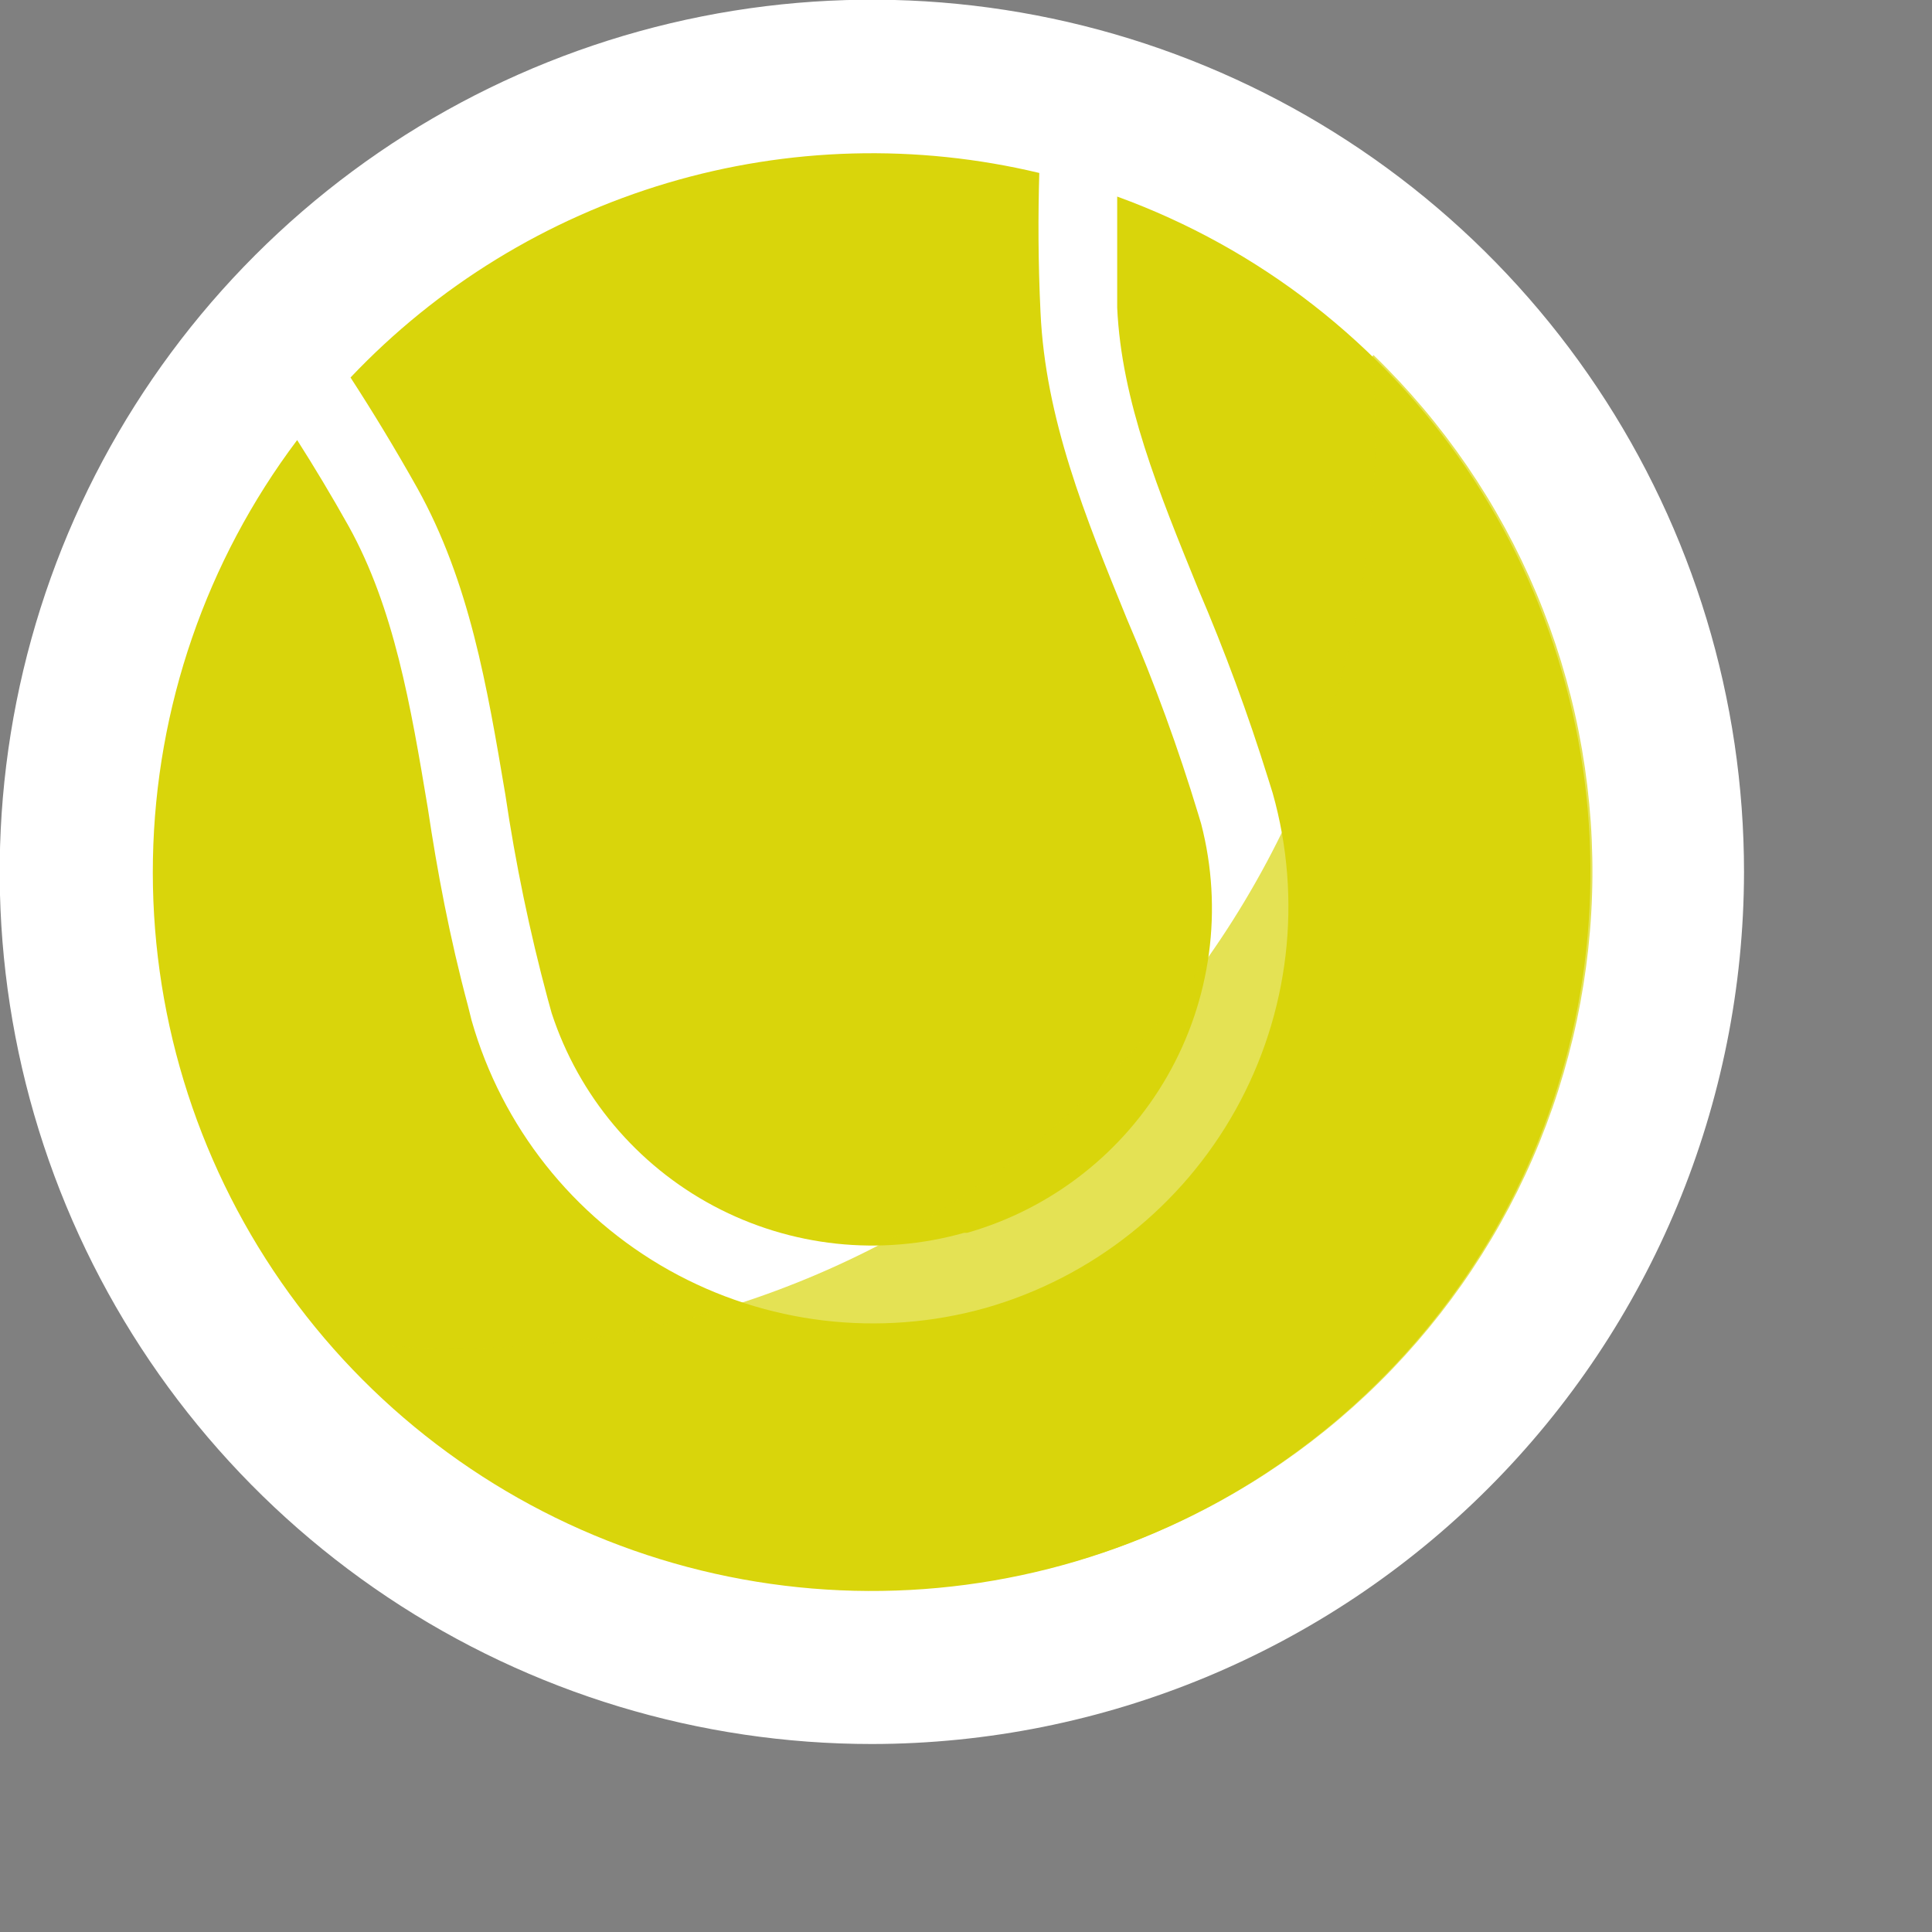 <svg width="63" height="63" viewBox="0 0 63 63" fill="none" xmlns="http://www.w3.org/2000/svg">
<rect x="0" y="0" width="63" height="63" fill="#808080" stroke="none"/>
<g clip-path="url(#clip0_879_3334)">
<g style="mix-blend-mode:multiply">
<g style="mix-blend-mode:multiply" opacity="0.9">
<path d="M29.1 56.53C23.672 56.532 18.365 54.924 13.851 51.909C9.337 48.895 5.819 44.609 3.741 39.595C1.662 34.581 1.118 29.063 2.177 23.739C3.235 18.415 5.849 13.525 9.687 9.687C13.525 5.849 18.415 3.235 23.739 2.176C29.063 1.118 34.581 1.662 39.595 3.74C44.61 5.818 48.895 9.337 51.91 13.851C54.924 18.365 56.532 23.672 56.53 29.1C56.519 36.371 53.626 43.342 48.484 48.484C43.342 53.626 36.372 56.519 29.1 56.53Z" fill="#191919"/>
</g>
<g style="mix-blend-mode:multiply" opacity="0.94">
<path d="M28.88 56.31C23.452 56.312 18.145 54.704 13.631 51.689C9.117 48.675 5.599 44.39 3.521 39.375C1.442 34.361 0.898 28.843 1.957 23.519C3.015 18.195 5.629 13.305 9.467 9.467C13.305 5.629 18.195 3.015 23.519 1.956C28.843 0.898 34.361 1.442 39.375 3.52C44.39 5.598 48.675 9.117 51.69 13.631C54.704 18.145 56.312 23.452 56.31 28.88C56.299 36.151 53.406 43.122 48.264 48.264C43.122 53.406 36.152 56.299 28.88 56.31Z" fill="#101010"/>
</g>
<g style="mix-blend-mode:multiply" opacity="0.97">
<path d="M28.66 56.09C23.232 56.092 17.925 54.484 13.411 51.469C8.897 48.455 5.379 44.17 3.301 39.155C1.223 34.141 0.678 28.623 1.737 23.299C2.795 17.975 5.409 13.085 9.247 9.247C13.085 5.409 17.975 2.795 23.299 1.736C28.623 0.678 34.141 1.222 39.155 3.3C44.17 5.378 48.455 8.897 51.47 13.411C54.484 17.925 56.092 23.232 56.09 28.66C56.079 35.931 53.186 42.902 48.044 48.044C42.902 53.186 35.932 56.079 28.66 56.09Z" fill="#080808"/>
</g>
<g style="mix-blend-mode:multiply">
<path d="M28.44 55.87C23.012 55.872 17.705 54.264 13.191 51.249C8.677 48.235 5.159 43.95 3.081 38.935C1.003 33.921 0.458 28.403 1.517 23.079C2.575 17.755 5.189 12.865 9.027 9.027C12.865 5.189 17.755 2.575 23.079 1.517C28.403 0.458 33.921 1.002 38.935 3.08C43.95 5.159 48.235 8.677 51.25 13.191C54.264 17.705 55.872 23.012 55.87 28.44C55.859 35.711 52.966 42.682 47.824 47.824C42.682 52.966 35.712 55.859 28.44 55.87Z" fill="black"/>
</g>
</g>
<path d="M28.44 56.87C22.814 56.872 17.314 55.205 12.636 52.081C7.957 48.957 4.311 44.515 2.157 39.318C0.003 34.121 -0.561 28.402 0.536 22.884C1.633 17.366 4.342 12.298 8.32 8.32C12.298 4.342 17.366 1.633 22.884 0.536C28.402 -0.561 34.121 0.003 39.318 2.157C44.515 4.31 48.957 7.957 52.081 12.636C55.205 17.314 56.872 22.814 56.87 28.44C56.859 35.977 53.861 43.202 48.531 48.531C43.202 53.861 35.977 56.859 28.44 56.87Z" fill="white"/>
<path d="M51 22C52.27 26.457 52.19 31.191 50.771 35.602C49.351 40.014 46.656 43.906 43.025 46.786C39.394 49.666 34.991 51.406 30.372 51.785C25.753 52.163 21.126 51.164 17.074 48.913C13.023 46.663 9.73 43.262 7.611 39.14C5.492 35.019 4.642 30.361 5.169 25.757C5.696 21.152 7.577 16.808 10.572 13.271C13.568 9.735 17.545 7.167 22 5.89C24.962 5.041 28.062 4.785 31.123 5.135C34.184 5.486 37.147 6.436 39.84 7.932C42.533 9.429 44.906 11.441 46.82 13.855C48.735 16.269 50.156 19.037 51 22Z" fill="white"/>
<path d="M33.89 5.64C29.89 4.683 25.709 4.795 21.766 5.966C17.824 7.137 14.259 9.325 11.43 12.31C12.15 13.42 12.88 14.62 13.61 15.92C15.31 18.98 15.88 22.36 16.48 25.92C16.811 28.161 17.272 30.382 17.86 32.57L17.99 33.04C18.874 35.739 20.768 37.991 23.274 39.326C25.781 40.66 28.707 40.974 31.44 40.2H31.54C34.299 39.412 36.641 37.577 38.067 35.087C39.492 32.597 39.888 29.648 39.17 26.87L39.08 26.57C38.424 24.401 37.646 22.271 36.75 20.19C35.38 16.83 34.09 13.66 33.93 10.19C33.85 8.54 33.85 7 33.89 5.64Z" fill="#D9D50B"/>
<path d="M36.43 6.41C36.43 7.55 36.43 8.76 36.43 10.03C36.57 13.08 37.78 16.03 39.07 19.2C39.935 21.219 40.696 23.282 41.35 25.38L41.5 25.86C42.48 29.327 42.046 33.042 40.291 36.19C38.536 39.337 35.605 41.66 32.14 42.65C28.675 43.621 24.967 43.18 21.826 41.424C18.685 39.668 16.368 36.74 15.38 33.28L15.26 32.8C14.66 30.56 14.26 28.42 13.95 26.35C13.39 22.99 12.85 19.83 11.37 17.16C10.81 16.16 10.25 15.23 9.69 14.35C6.725 18.291 5.08 23.068 4.987 27.999C4.894 32.93 6.359 37.765 9.174 41.815C11.988 45.865 16.008 48.925 20.662 50.558C25.316 52.191 30.367 52.314 35.095 50.91C39.823 49.506 43.988 46.646 46.996 42.738C50.005 38.83 51.704 34.072 51.852 29.142C52 24.213 50.589 19.362 47.82 15.28C45.051 11.199 41.066 8.095 36.43 6.41Z" fill="#D9D50B"/>
<g style="mix-blend-mode:multiply" opacity="0.7">
<path d="M44.75 11.62C44.81 12.39 44.85 13.18 44.85 13.97C44.85 17.91 44.074 21.811 42.566 25.45C41.059 29.09 38.849 32.397 36.063 35.183C33.277 37.969 29.97 40.179 26.331 41.686C22.691 43.194 18.79 43.97 14.85 43.97C13.468 43.97 12.088 43.873 10.72 43.68C12.784 46.084 15.313 48.044 18.156 49.442C20.999 50.84 24.096 51.647 27.259 51.815C30.423 51.982 33.587 51.506 36.562 50.416C39.536 49.325 42.258 47.643 44.564 45.471C46.87 43.298 48.711 40.681 49.977 37.776C51.242 34.872 51.906 31.741 51.927 28.574C51.948 25.406 51.326 22.266 50.099 19.346C48.873 16.425 47.067 13.783 44.79 11.58L44.75 11.62Z" fill="#D9D50B"/>
</g>
</g>
<defs>
<clipPath id="clip0_879_3334">
<rect width="62.7" height="62.7" fill="white"/>
</clipPath>
</defs>
</svg>
